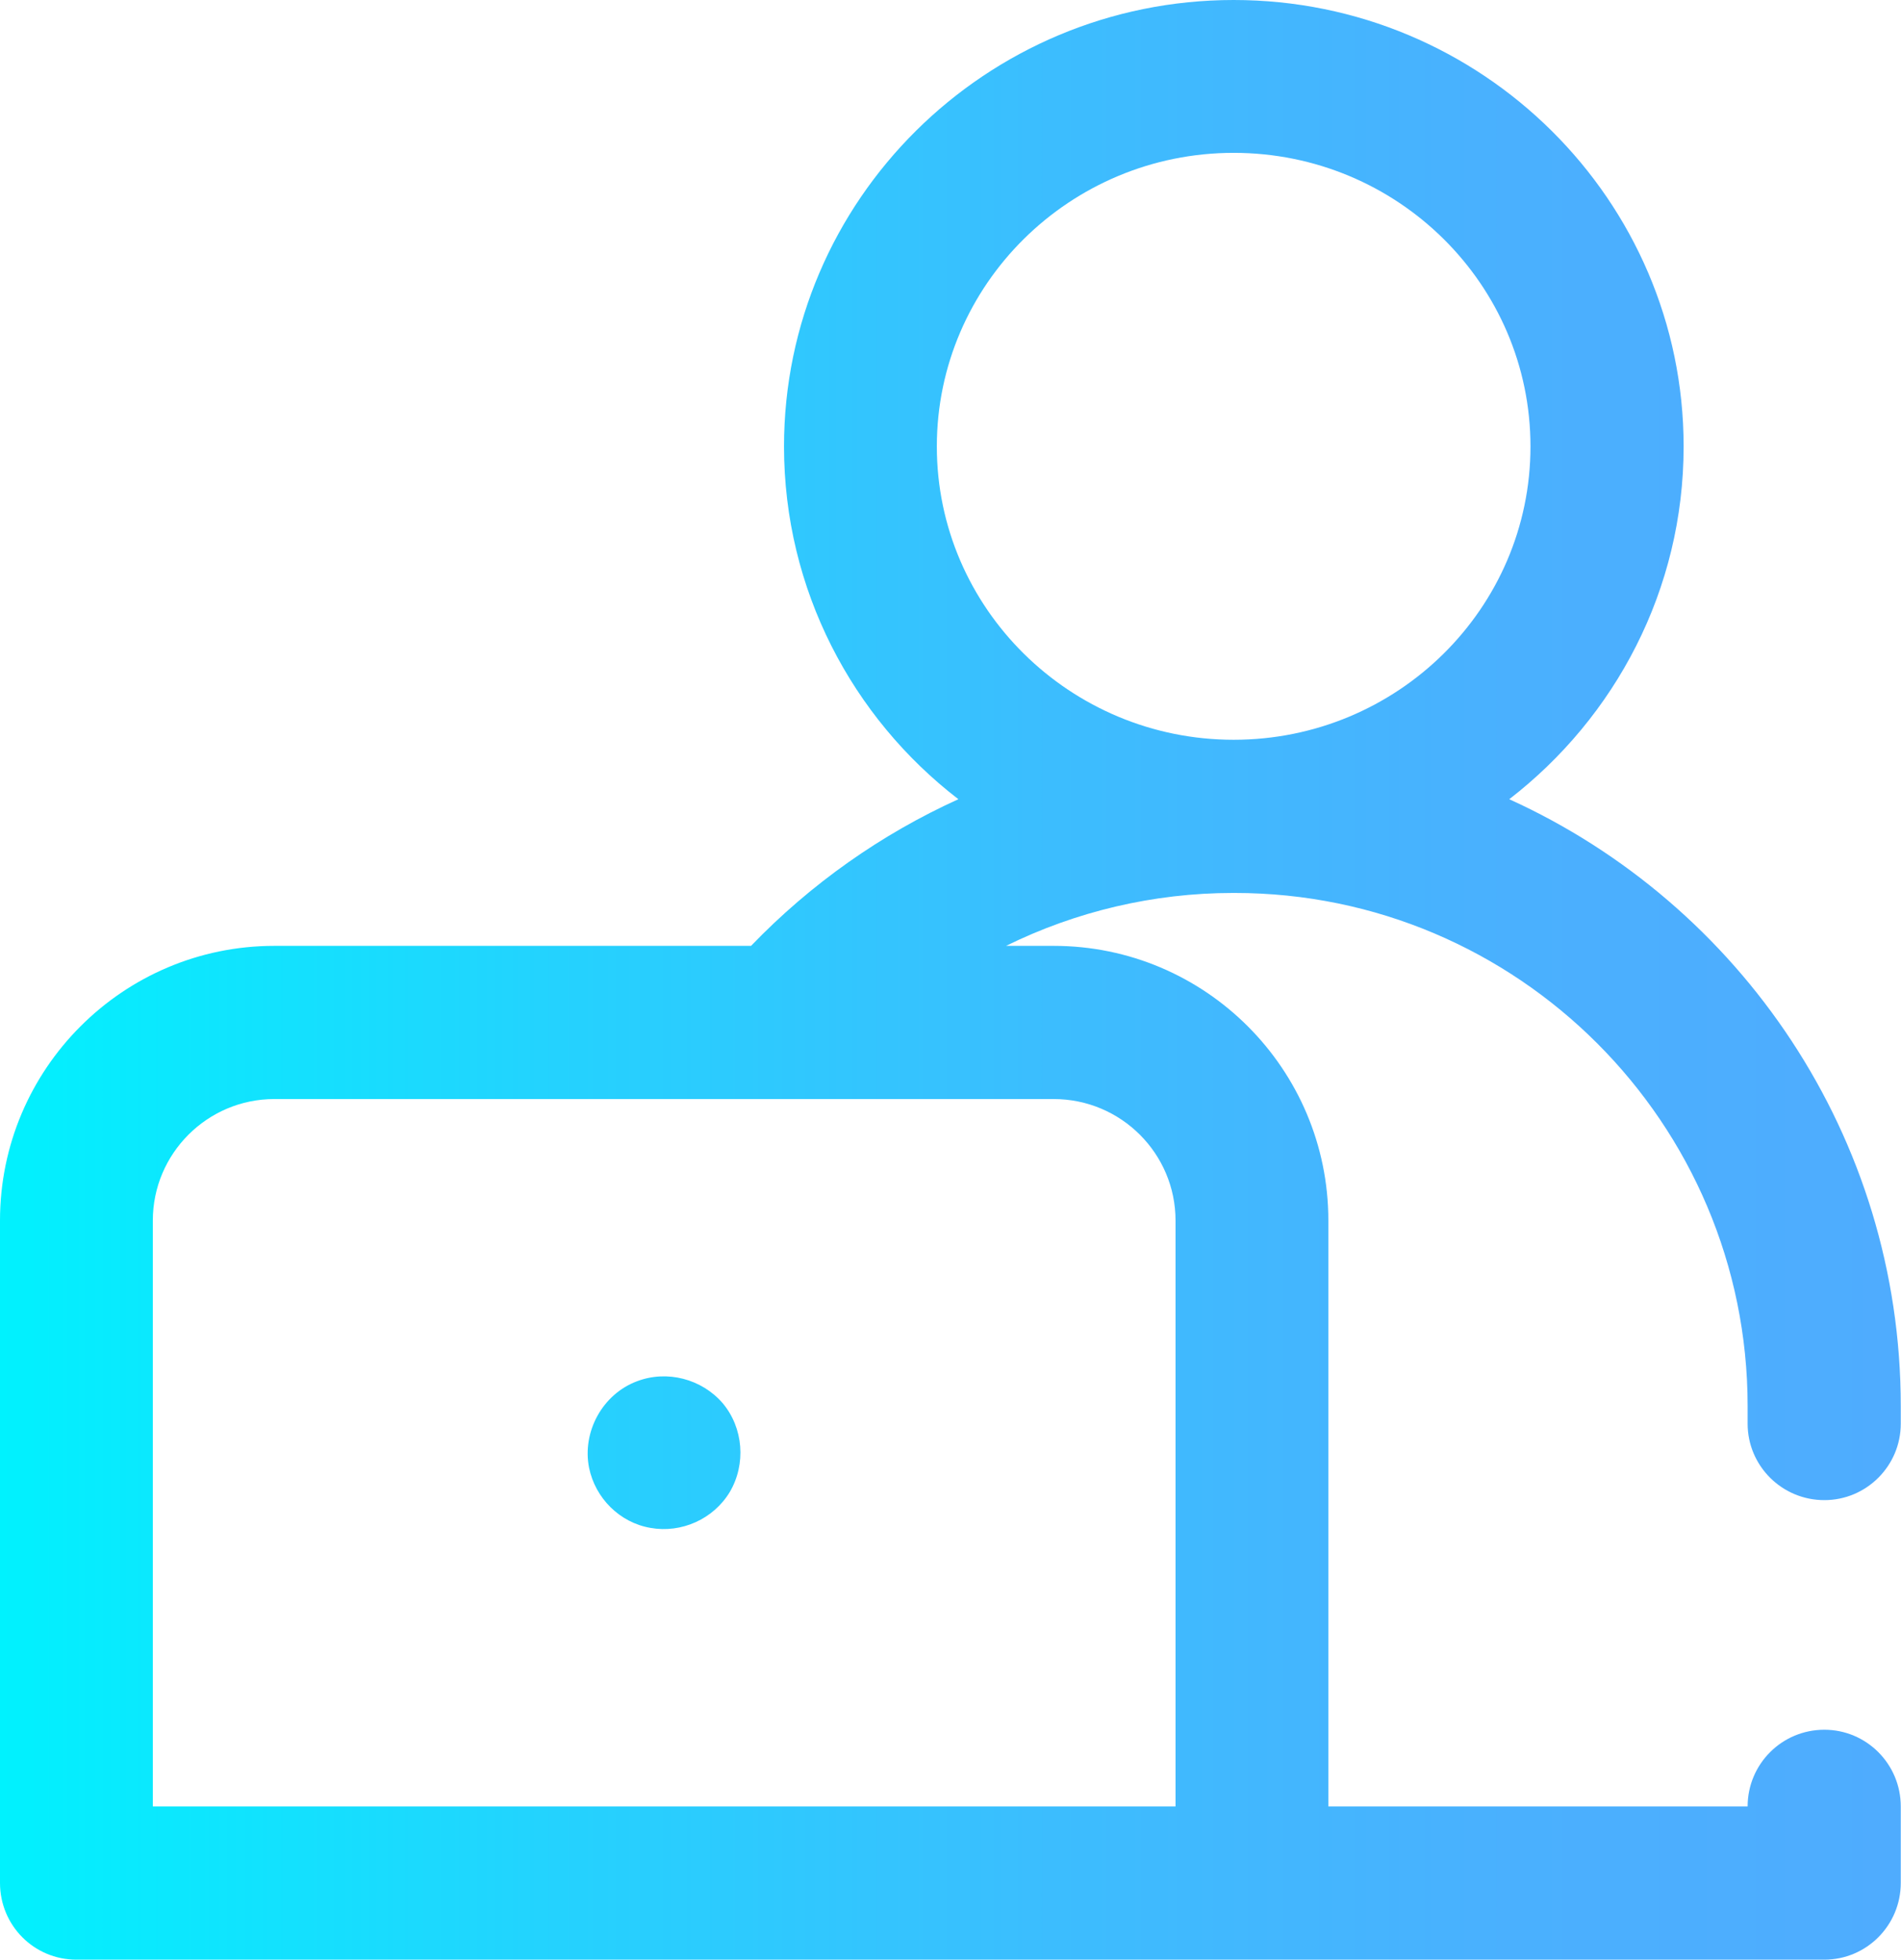 <svg width="58.217" height="60" viewBox="0 0 58.217 60" fill="none" xmlns="http://www.w3.org/2000/svg" xmlns:xlink="http://www.w3.org/1999/xlink" class="h-9 md:h-auto w-9 md:w-auto"><desc>Created with Pixso.</desc><defs><linearGradient x1="0" y1="30" x2="58.217" y2="30" id="paint_linear_1_1630_0" gradientUnits="userSpaceOnUse"><stop stop-color="#00F2FE"></stop><stop offset="0.021" stop-color="#03EFFE"></stop><stop offset="0.293" stop-color="#24D2FE"></stop><stop offset="0.554" stop-color="#3CBDFE"></stop><stop offset="0.796" stop-color="#4AB0FE"></stop><stop offset="1" stop-color="#4FACFE"></stop></linearGradient></defs><path id="Vector" d="M19.51 42.29C20.43 41.94 21.49 42.22 22.13 42.96C22.77 43.72 22.85 44.83 22.35 45.68C21.85 46.51 20.87 46.95 19.92 46.78C18.98 46.62 18.23 45.87 18.04 44.94C17.82 43.83 18.46 42.68 19.51 42.29ZM53.52 43.59L53.52 43.05C53.52 34.39 46.48 27.34 37.81 27.34L37.76 27.34C35.32 27.34 32.94 27.91 30.81 28.96L32.27 28.96C36.91 28.96 40.68 32.73 40.68 37.37L40.68 55.31L53.52 55.31C53.52 54.01 54.57 52.96 55.87 52.96C57.16 52.96 58.21 54.01 58.21 55.31L58.21 57.65C58.21 58.95 57.16 60 55.87 60L2.34 60C1.04 60 0 58.95 0 57.65L0 37.37C0 32.73 3.77 28.96 8.4 28.96L23 28.96C24.83 27.06 26.99 25.54 29.35 24.47C26.1 21.97 24.01 18.05 24.01 13.67C24.01 6.13 30.19 0 37.78 0C45.38 0 51.56 6.13 51.56 13.67C51.56 18.05 49.47 21.96 46.22 24.47C53.29 27.68 58.21 34.8 58.21 43.05L58.21 43.59C58.21 44.88 57.16 45.93 55.87 45.93C54.57 45.93 53.52 44.88 53.52 43.59ZM32.27 33.65L8.4 33.65C6.35 33.65 4.68 35.32 4.68 37.37L4.68 55.31L36 55.31L36 37.37C36 35.32 34.33 33.65 32.27 33.65ZM28.69 13.67C28.69 18.62 32.77 22.65 37.78 22.65C42.8 22.65 46.87 18.62 46.87 13.67C46.87 8.71 42.8 4.68 37.78 4.68C32.77 4.68 28.69 8.71 28.69 13.67Z" fill="url(#paint_linear_1_1630_0)" fill-opacity="1" fill-rule="nonzero"></path></svg>